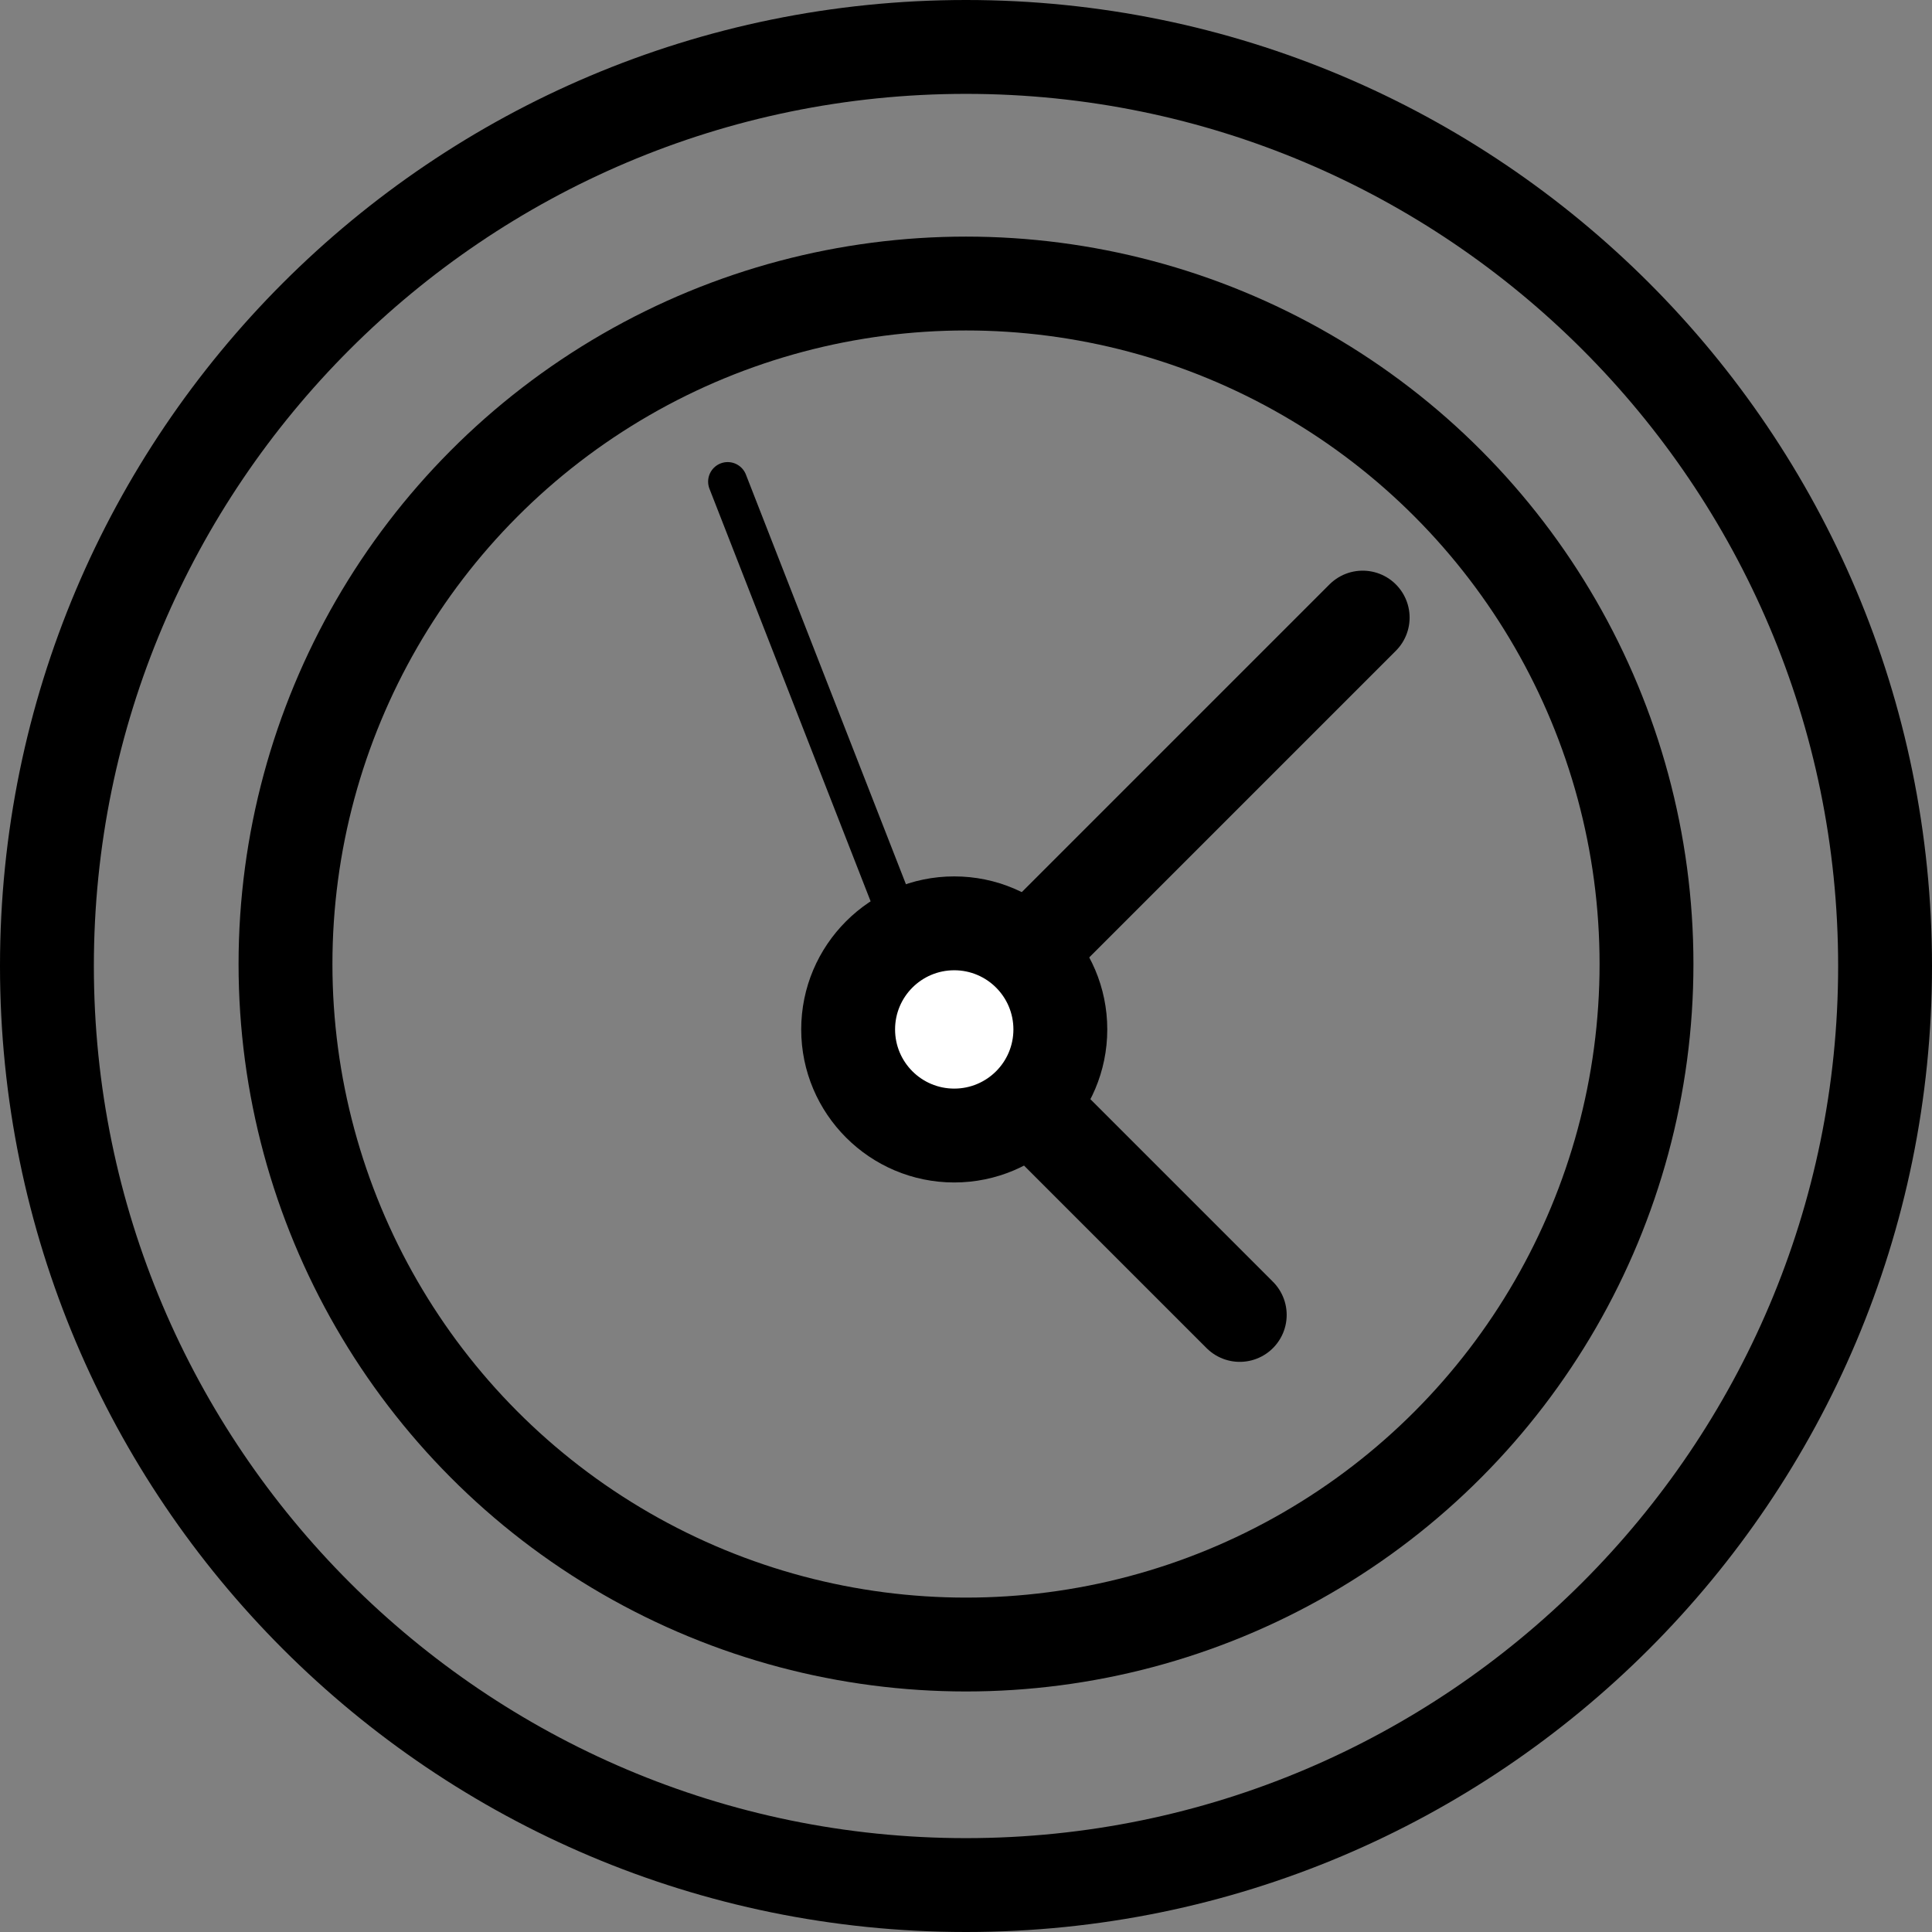 <?xml version="1.0" encoding="iso-8859-1"?>
<!-- Generator: Adobe Illustrator 12.0.0, SVG Export Plug-In . SVG Version: 6.00 Build 51448)  -->
<!DOCTYPE svg PUBLIC "-//W3C//DTD SVG 1.1//EN" "http://www.w3.org/Graphics/SVG/1.1/DTD/svg11.dtd">
<svg  version="1.1" id="&#x56FE;&#x5C42;_1" xmlns="http://www.w3.org/2000/svg" xmlns:xlink="http://www.w3.org/1999/xlink" width="247" height="247"
	 viewBox="0 0 247 247" style="overflow:visible;enable-background:new 0 0 247 247;" xml:space="preserve">
<rect x="0" y="0" width="247" height="247" fill="#808080" stroke="none"/>
<g>
	<path d="M123.5,0C55.293,0,0,55.293,0,123.5S55.293,247,123.5,247c68.208,0,123.5-55.293,123.5-123.5S191.708,0,123.5,0L123.5,0z
		 M123.5,235C62.019,235,12,184.98,12,123.5C12,62.019,62.019,12,123.5,12S235,62.019,235,123.5C235,184.98,184.981,235,123.5,235
		L123.5,235z"/>
</g>
<circle style="fill:none;stroke:#000000;stroke-width:12;" cx="123.5" cy="123.249" r="87"/>
<line style="fill:none;stroke:#000000;stroke-width:12;stroke-linecap:round;stroke-linejoin:round;" x1="124.562" y1="128.609" x2="174.214" y2="78.957"/>
<line style="fill:none;stroke:#000000;stroke-width:12;stroke-linecap:round;stroke-linejoin:round;" x1="121.997" y1="131.609" x2="158.498" y2="168.109"/>
<line style="fill:none;stroke:#000000;stroke-width:5;stroke-linecap:round;stroke-linejoin:round;" x1="119.997" y1="130.609" x2="93.031" y2="61.576"/>
<g>
	<path style="fill:#FFFFFF;" d="M108.432,131.609c0,7.48,6.085,13.565,13.564,13.565c7.48,0,13.565-6.085,13.565-13.565
		s-6.085-13.565-13.565-13.565C114.517,118.044,108.432,124.129,108.432,131.609z"/>
	<path d="M121.996,112.045c-10.788,0-19.564,8.777-19.564,19.564c0,10.788,8.776,19.565,19.564,19.565
		c10.788,0,19.565-8.777,19.565-19.565C141.561,120.822,132.784,112.045,121.996,112.045L121.996,112.045z M114.432,131.609
		c0-4.178,3.386-7.564,7.564-7.564c4.179,0,7.565,3.387,7.565,7.564l0,0l0,0c0,4.18-3.386,7.565-7.565,7.565
		C117.818,139.175,114.432,135.789,114.432,131.609L114.432,131.609L114.432,131.609z"/>
</g>
</svg>
